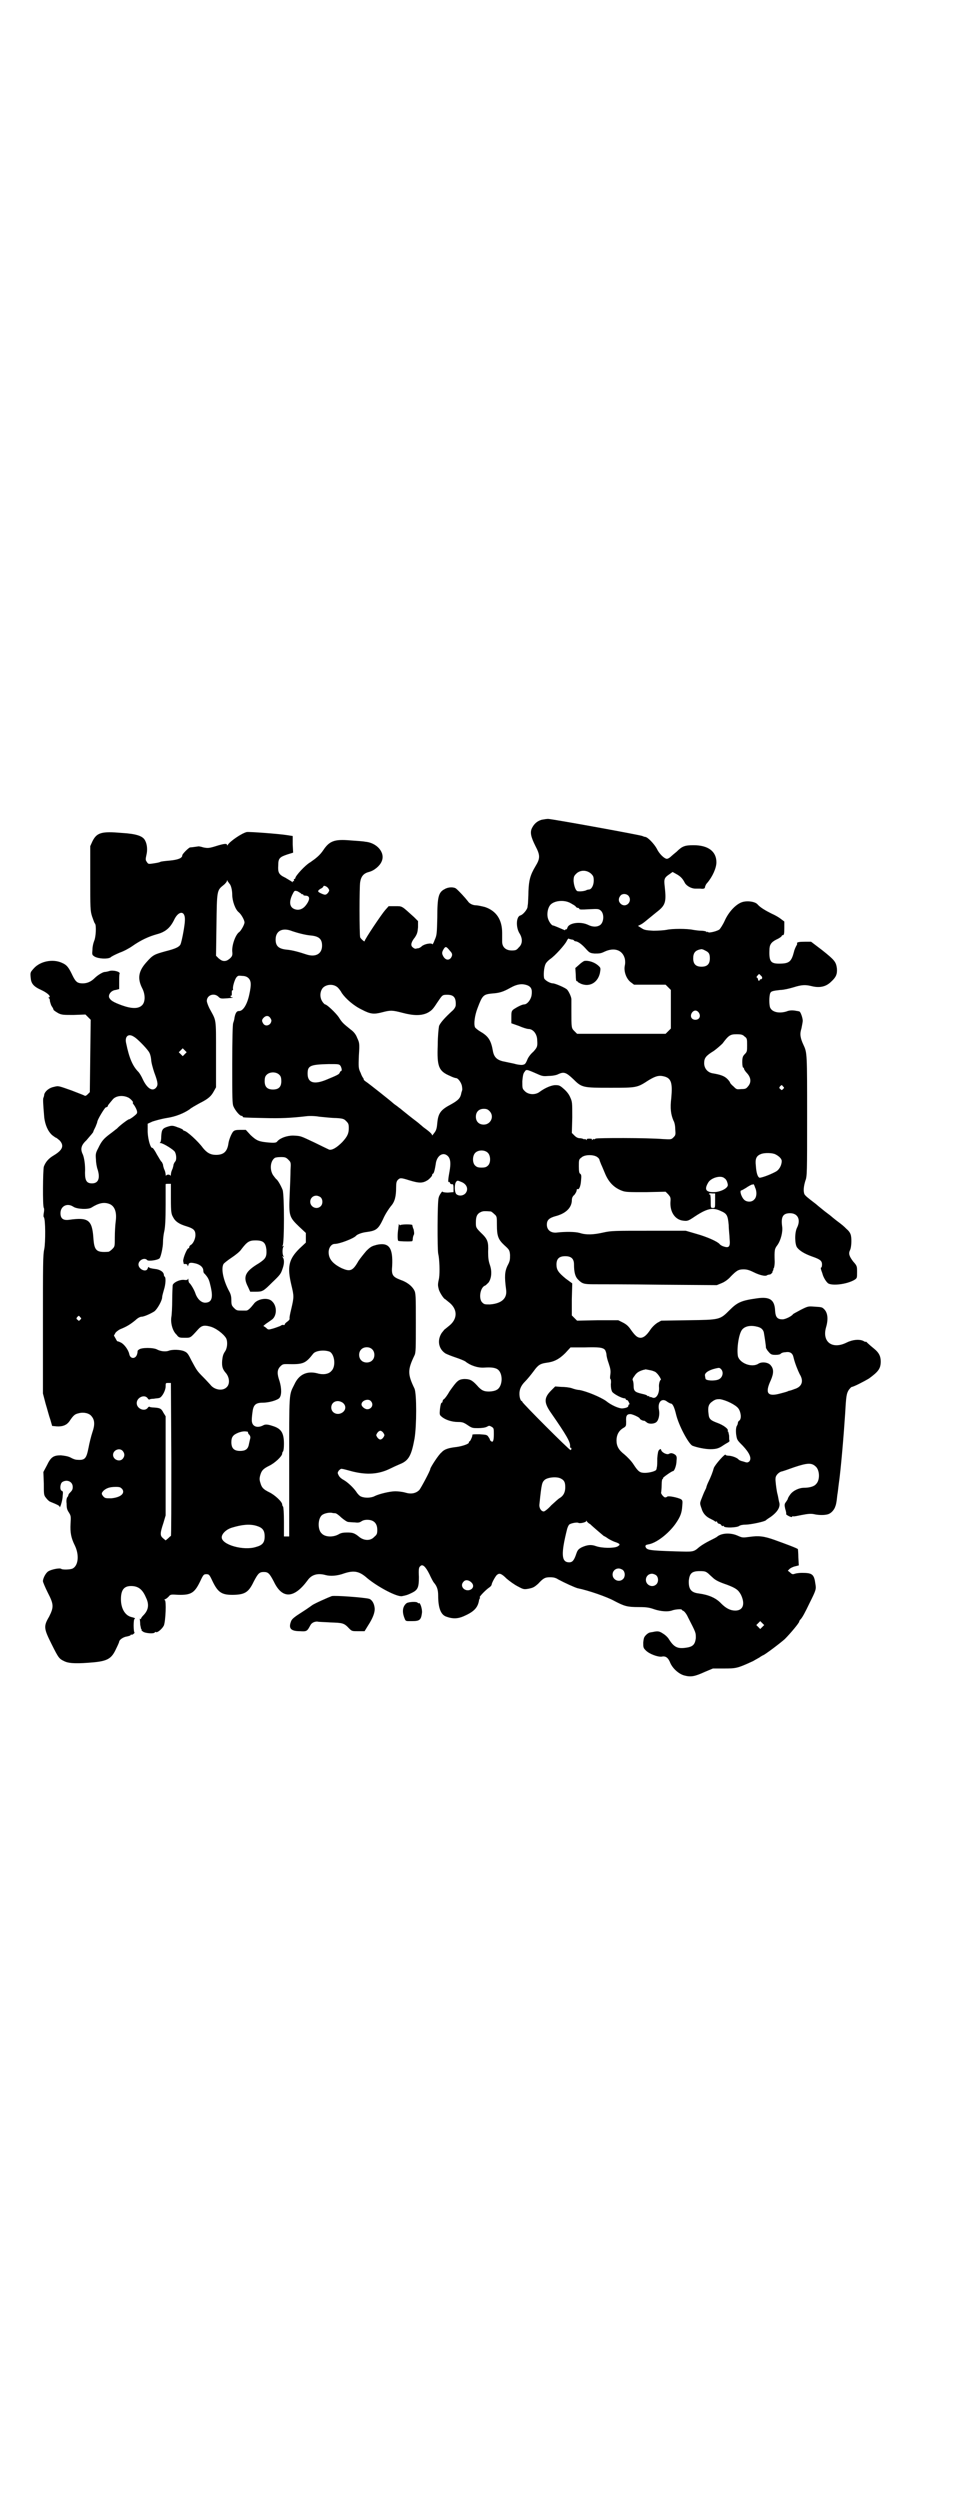 <?xml version="1.0" standalone="no"?>
<!DOCTYPE svg PUBLIC "-//W3C//DTD SVG 20010904//EN"
 "http://www.w3.org/TR/2001/REC-SVG-20010904/DTD/svg10.dtd">
<svg version="1.0" xmlns="http://www.w3.org/2000/svg"
 width="1100pt" height="2850pt" viewBox="0 0 1100 2850"
 preserveAspectRatio="xMidYMid meet">
<g transform="translate(0,2850) scale(0.5,-0.5)"
fill="#000000" stroke="none">
<path d="M1236 3831 c-10 -3 -17 -9 -22 -19 -5 -10 -2 -21 8 -41 11 -21 11
-28 0 -46 -12 -20 -15 -32 -16 -57 0 -12 -1 -23 -1 -26 0 -3 -1 -7 -1 -9 0 -6
-10 -18 -16 -20 -10 -2 -11 -26 -3 -40 8 -12 8 -25 -1 -33 -5 -6 -7 -7 -16 -7
-14 0 -22 8 -22 20 0 4 0 13 0 20 0 30 -13 50 -39 59 -8 2 -17 4 -21 4 -7 0
-15 4 -18 9 -7 9 -20 23 -27 29 -5 4 -18 4 -26 -1 -14 -7 -17 -17 -17 -65 -1
-37 -1 -40 -6 -51 -2 -6 -5 -11 -5 -10 -2 4 -18 1 -24 -4 -3 -3 -7 -5 -9 -5
-2 0 -4 -1 -6 -1 -2 0 -5 2 -7 4 -4 4 -3 11 6 22 5 8 6 11 7 23 l0 14 -9 9
c-29 26 -26 25 -43 25 l-15 0 -8 -9 c-8 -9 -47 -67 -47 -71 0 -2 -9 6 -10 9
-2 6 -2 117 0 126 2 13 8 20 20 23 12 3 25 14 29 24 9 20 -11 43 -38 45 -4 1
-20 2 -34 3 -35 3 -47 -1 -61 -22 -8 -12 -17 -19 -30 -28 -11 -6 -34 -31 -34
-36 0 -1 -1 -2 -2 -2 -1 0 -2 -1 -1 -3 0 -2 0 -3 -1 -2 -1 1 -2 0 -2 -1 0 -2
-1 -2 -2 0 -2 1 -8 5 -15 9 -15 7 -17 12 -16 28 0 16 3 19 21 25 l13 4 -1 19
0 19 -13 2 c-19 3 -86 8 -92 7 -12 -3 -38 -21 -43 -29 -1 -2 -2 -2 -2 0 0 3
-6 3 -25 -3 -16 -5 -19 -5 -29 -3 -6 2 -12 3 -13 2 -2 0 -13 -2 -17 -2 -3 0
-18 -15 -18 -18 0 -6 -8 -10 -28 -12 -11 -1 -21 -2 -22 -3 -2 -1 -5 -2 -19 -4
-8 -1 -9 -1 -12 4 -3 4 -3 6 -1 15 3 12 2 25 -3 34 -5 10 -20 15 -53 17 -46 4
-57 1 -67 -19 l-5 -11 0 -73 c0 -69 0 -74 4 -87 3 -8 5 -15 7 -17 3 -4 2 -30
-2 -39 -2 -5 -4 -13 -4 -20 -1 -12 -1 -12 5 -16 9 -5 29 -6 36 -2 3 3 12 7 21
11 9 3 22 10 29 15 20 14 38 22 56 27 19 5 30 14 39 32 10 22 26 23 25 0 0
-11 -7 -48 -10 -55 -3 -6 -11 -10 -35 -16 -25 -7 -28 -8 -43 -25 -18 -20 -21
-37 -9 -60 7 -14 7 -32 -2 -39 -8 -7 -23 -7 -45 1 -19 7 -26 11 -29 18 -2 7 5
16 15 17 l8 2 0 16 c0 9 0 18 1 19 2 5 -16 9 -24 6 -3 -1 -8 -2 -10 -2 -4 0
-16 -7 -23 -14 -8 -8 -17 -12 -27 -12 -12 0 -16 3 -23 17 -9 19 -13 25 -25 30
-20 9 -49 4 -64 -13 -8 -9 -8 -9 -7 -21 1 -13 6 -20 24 -28 15 -7 23 -15 18
-17 -2 0 -2 -1 0 -2 1 0 2 -4 2 -7 1 -3 2 -8 4 -11 2 -3 4 -6 4 -8 1 -2 6 -5
11 -8 8 -4 12 -4 35 -4 l27 1 6 -6 6 -6 -1 -82 -1 -83 -5 -5 c-3 -3 -5 -4 -7
-3 -1 1 -15 6 -30 12 -29 10 -29 11 -40 8 -11 -2 -20 -10 -22 -17 0 -2 -1 -6
-2 -8 -1 -3 -1 -10 2 -45 2 -16 8 -31 18 -40 4 -3 8 -6 9 -6 1 0 4 -3 8 -6 11
-12 7 -22 -13 -34 -12 -7 -19 -15 -23 -26 -2 -8 -3 -90 0 -94 1 -1 1 -6 0 -11
-1 -5 -1 -10 0 -10 4 -4 4 -58 1 -73 -3 -12 -3 -36 -3 -172 l0 -157 6 -23 c4
-13 8 -29 11 -37 l4 -14 10 -1 c14 -1 23 3 29 11 10 15 13 17 22 19 11 3 24 0
29 -7 7 -8 8 -19 2 -36 -3 -9 -7 -25 -9 -36 -5 -25 -8 -29 -28 -27 -2 0 -8 2
-13 5 -6 3 -13 4 -22 5 -17 0 -23 -4 -32 -23 l-8 -15 1 -26 c0 -25 0 -27 5
-33 3 -4 7 -8 10 -9 15 -6 21 -9 21 -11 0 -7 7 14 7 24 1 9 1 11 -2 12 -5 2
-4 16 1 20 11 7 24 1 24 -11 0 -6 -1 -8 -8 -15 -1 -1 -2 -3 -2 -4 0 -1 -1 -3
-2 -4 -2 -2 -3 -8 -2 -15 0 -10 1 -14 5 -20 5 -8 5 -9 4 -26 -1 -20 1 -32 10
-50 10 -21 8 -45 -5 -52 -6 -3 -24 -3 -26 -1 -3 3 -22 -1 -29 -5 -6 -3 -13
-16 -13 -23 0 -2 5 -14 11 -26 14 -27 14 -33 3 -55 -13 -22 -12 -27 6 -63 16
-32 17 -33 30 -39 11 -5 31 -5 65 -2 33 3 42 9 52 31 4 8 7 15 7 16 0 4 9 11
18 12 4 1 8 2 8 3 0 1 1 2 2 1 1 0 3 0 5 2 2 2 3 3 2 3 -1 0 -2 7 -2 16 0 9 1
15 2 15 0 -1 1 0 1 1 0 1 -3 2 -7 3 -15 3 -25 19 -25 41 0 21 7 30 23 30 16 0
26 -7 34 -26 8 -16 6 -29 -6 -41 -3 -3 -5 -6 -5 -7 0 -1 -1 -2 -2 -1 -2 1 -2
1 -1 0 0 -1 1 -7 1 -13 1 -5 2 -10 2 -10 1 0 2 -1 1 -2 -1 -1 2 -3 5 -5 7 -3
23 -4 25 -1 1 1 2 2 3 1 3 -2 14 7 18 15 4 10 6 58 2 58 -2 0 -1 1 1 2 3 1 6
4 8 6 4 5 5 5 21 4 30 -1 38 4 51 31 7 15 8 16 14 16 6 0 7 -1 14 -16 13 -27
22 -32 51 -31 24 1 32 7 43 30 10 19 13 22 23 22 10 0 13 -3 23 -22 19 -40 46
-39 77 3 9 13 23 17 41 12 11 -3 27 -2 43 4 22 7 34 5 52 -11 24 -20 69 -44
80 -41 10 2 13 3 21 7 15 7 17 13 17 37 -1 17 0 22 3 24 5 6 12 0 21 -18 4 -9
9 -18 10 -19 7 -8 10 -16 10 -30 0 -28 6 -44 19 -48 14 -5 25 -5 39 1 23 10
32 19 35 35 0 2 1 4 2 6 1 1 1 2 0 2 -3 0 13 17 22 23 3 2 5 5 5 6 0 4 10 22
13 23 5 4 10 2 21 -9 7 -6 18 -14 26 -18 13 -7 14 -7 25 -5 10 2 13 4 21 11
12 13 16 15 27 15 8 0 13 -1 19 -5 15 -8 37 -18 44 -20 25 -5 68 -20 84 -29
23 -12 29 -14 56 -14 17 0 24 -1 35 -5 15 -5 31 -6 40 -3 7 3 23 4 23 2 0 -1
2 -2 4 -3 2 -1 7 -7 10 -14 19 -37 18 -35 18 -48 -2 -15 -7 -20 -25 -22 -17
-2 -25 2 -36 19 -2 4 -8 10 -13 13 -9 6 -12 7 -25 4 -2 0 -5 -1 -6 -1 -1 0 -5
-2 -8 -5 -5 -5 -6 -7 -7 -18 0 -11 0 -12 6 -18 8 -8 27 -15 36 -14 9 2 15 -2
20 -15 6 -13 20 -25 32 -28 15 -4 24 -2 46 8 l19 8 24 0 c29 0 31 0 68 17 3 2
9 5 14 8 4 3 8 5 8 5 3 0 40 28 50 37 13 13 33 37 33 40 0 1 1 3 3 5 4 4 10
15 21 38 14 28 15 31 13 42 -3 23 -7 26 -31 26 -6 0 -13 -1 -16 -2 -5 -2 -7
-1 -11 3 l-5 4 4 4 c2 2 8 5 13 6 l8 2 -1 18 c0 10 -1 19 -1 19 -1 2 -28 12
-53 21 -25 9 -37 10 -58 7 -15 -2 -16 -2 -27 3 -16 7 -37 6 -47 -3 -1 -1 -9
-5 -17 -9 -8 -4 -18 -10 -23 -14 -14 -12 -13 -11 -54 -10 -63 2 -66 3 -69 11
0 3 1 4 7 5 18 3 45 24 61 46 12 17 15 26 16 41 1 12 1 13 -3 16 -8 4 -28 8
-31 6 -1 -1 -3 -2 -5 -2 -3 0 -11 9 -9 12 0 1 1 8 1 16 0 8 1 14 2 14 1 0 2 1
1 2 -1 1 20 16 23 16 3 0 8 13 8 24 1 9 0 11 -4 14 -5 3 -9 4 -14 1 -5 -2 -16
4 -17 9 -1 3 -2 3 -5 0 -2 -2 -3 -7 -4 -19 0 -9 0 -18 -1 -20 0 -2 -1 -5 -1
-5 0 -4 -16 -8 -26 -8 -11 0 -15 2 -26 19 -5 8 -15 18 -21 23 -13 10 -18 19
-18 32 0 12 5 22 15 28 7 4 7 5 7 15 -1 14 2 17 10 17 7 -1 21 -8 21 -10 0 -2
8 -6 10 -5 1 0 3 -2 5 -3 4 -5 16 -5 22 -1 6 4 9 17 7 28 -4 19 7 29 19 19 3
-2 7 -4 8 -4 4 0 8 -8 12 -25 6 -25 28 -66 37 -71 10 -4 29 -8 41 -8 14 0 20
2 30 9 3 2 8 5 10 6 2 1 4 3 4 4 -1 1 -1 7 -1 12 -1 5 -2 9 -2 9 -1 0 -2 1 -1
2 2 4 -10 13 -24 18 -16 6 -19 9 -20 21 -2 15 0 22 9 28 7 5 10 5 17 5 14 -2
36 -13 42 -21 6 -8 8 -24 2 -28 -2 -1 -3 -4 -3 -5 0 -2 -1 -5 -3 -8 -1 -3 -2
-8 -1 -18 2 -13 2 -13 15 -26 16 -17 21 -29 15 -36 -4 -3 -5 -3 -14 0 -5 1 -9
3 -10 4 -3 4 -13 8 -21 9 -5 0 -9 1 -9 2 0 5 -24 -22 -27 -30 -2 -8 -7 -21
-12 -31 -3 -6 -5 -12 -5 -13 0 -1 -2 -5 -4 -9 -2 -4 -5 -12 -7 -17 -4 -10 -4
-11 0 -22 3 -11 10 -19 21 -24 4 -2 8 -4 9 -5 1 -1 2 -2 3 -1 1 1 3 0 3 -2 1
-2 3 -3 4 -3 1 0 4 -1 5 -3 1 -2 3 -3 4 -2 1 1 2 0 2 -1 2 -4 30 -3 35 1 3 2
9 3 15 3 11 0 44 7 46 10 1 1 5 4 10 7 17 12 24 24 20 35 -1 4 -2 11 -3 15 -1
4 -2 8 -2 9 -1 5 -4 26 -3 30 0 6 7 13 13 15 2 0 16 5 30 10 30 10 39 10 48 2
10 -8 11 -32 1 -41 -4 -5 -15 -8 -27 -8 -12 0 -26 -7 -32 -16 -3 -4 -5 -8 -5
-9 0 -1 -2 -4 -4 -7 -4 -5 -4 -7 -2 -16 2 -6 3 -12 2 -12 0 -1 3 -3 7 -5 4 -2
7 -2 7 -1 0 1 1 2 2 1 1 -1 10 1 20 3 15 3 21 3 27 2 8 -2 21 -3 30 -1 7 1 14
7 18 15 3 7 4 11 6 30 1 5 2 15 3 23 5 33 12 118 15 165 2 37 3 43 8 51 3 4 6
7 7 7 4 0 29 13 39 19 22 16 27 23 27 39 0 12 -4 20 -15 29 -5 4 -12 10 -14
12 -3 3 -5 5 -5 4 0 -1 -3 0 -6 2 -9 4 -24 3 -38 -4 -32 -16 -56 1 -47 34 6
20 4 35 -5 43 -4 4 -6 4 -22 5 -13 1 -14 1 -30 -7 -9 -5 -17 -9 -18 -10 -3 -5
-18 -12 -24 -12 -12 0 -16 5 -17 19 -1 26 -12 33 -41 29 -36 -5 -45 -9 -63
-27 -22 -22 -22 -22 -94 -23 l-62 -1 -9 -5 c-6 -4 -12 -10 -16 -16 -8 -12 -15
-18 -22 -18 -7 0 -12 4 -22 18 -6 9 -11 13 -19 17 l-10 5 -47 0 -47 -1 -6 6
-6 6 0 37 1 36 -15 11 c-17 14 -21 20 -21 32 0 13 6 19 20 19 14 0 20 -6 20
-19 0 -18 3 -28 9 -34 10 -10 13 -11 38 -11 12 0 80 0 150 -1 l129 -1 12 5 c7
3 15 9 20 15 13 13 17 16 29 16 8 0 14 -2 24 -7 12 -6 27 -10 30 -6 1 0 3 1 4
1 2 0 5 1 6 3 2 2 3 3 2 3 -1 0 0 1 1 3 1 2 2 3 1 3 -1 0 0 1 1 3 1 1 2 8 2
14 -1 28 0 30 6 38 8 11 13 31 11 43 -3 22 2 30 18 30 18 0 25 -15 16 -33 -6
-12 -5 -38 0 -45 6 -8 18 -15 35 -21 17 -6 22 -9 22 -18 0 -4 -1 -7 -2 -7 -1
0 -1 -2 0 -5 1 -4 3 -8 3 -9 2 -8 8 -18 13 -22 10 -6 43 -2 60 8 6 4 6 4 6 18
0 13 0 14 -9 24 -9 12 -11 18 -7 26 3 6 4 24 2 33 -1 5 -4 10 -10 15 -7 7 -8
8 -24 20 -5 4 -10 8 -11 9 -1 1 -5 4 -9 7 -4 3 -8 6 -9 7 -1 1 -9 7 -17 14
-21 16 -23 18 -26 22 -3 7 -2 18 2 31 4 10 4 18 4 148 0 141 0 144 -8 161 -8
17 -9 26 -5 38 1 6 3 14 3 18 0 6 -5 21 -8 21 0 0 -3 1 -5 1 -9 2 -17 2 -24
-1 -16 -5 -32 -2 -37 8 -3 5 -3 28 0 34 2 4 5 5 23 7 7 0 20 3 30 6 19 6 27 6
40 3 19 -5 34 -2 46 10 11 10 14 17 13 30 -2 15 -5 19 -34 42 l-25 19 -12 0
c-15 0 -21 -1 -20 -4 1 0 0 -3 -2 -6 -1 -2 -4 -8 -5 -13 -6 -23 -11 -27 -34
-27 -19 0 -23 5 -22 31 0 12 4 18 16 24 7 3 12 7 12 8 0 1 1 2 3 2 2 0 3 3 3
16 l0 15 -8 6 c-5 4 -14 9 -21 12 -14 7 -26 14 -32 21 -6 7 -25 9 -36 5 -14
-5 -30 -22 -39 -42 -4 -9 -10 -18 -12 -20 -5 -4 -25 -9 -26 -6 -1 1 -2 1 -2 0
0 -1 -1 -1 -2 1 -2 1 -7 2 -11 2 -5 0 -13 1 -19 2 -14 3 -48 3 -61 0 -5 -1
-19 -2 -30 -2 -18 1 -21 2 -27 6 l-8 5 6 3 c6 3 9 6 36 28 21 16 23 23 19 59
-2 17 -1 20 11 28 l7 5 9 -5 c9 -5 14 -10 19 -20 4 -7 15 -13 24 -13 4 0 9 0
11 0 8 -1 11 0 11 4 1 3 2 6 5 9 12 14 21 34 21 47 0 25 -19 39 -52 39 -20 0
-26 -2 -39 -15 -5 -4 -11 -9 -13 -11 -3 -3 -7 -5 -9 -5 -6 0 -18 12 -23 23 -6
11 -21 27 -27 27 -1 0 -4 1 -6 2 -3 2 -201 38 -215 39 -3 0 -10 -1 -15 -2z
m113 -123 c5 -5 6 -7 6 -16 0 -10 -5 -20 -11 -20 -2 0 -4 -1 -5 -1 -2 -2 -13
-4 -20 -3 -5 0 -9 12 -10 23 0 10 1 12 6 17 9 9 24 9 34 0z m-826 -22 c4 -3 7
-15 7 -26 0 -14 7 -34 15 -40 6 -5 13 -18 13 -23 0 -5 -8 -19 -12 -22 -8 -5
-17 -29 -16 -44 1 -9 0 -11 -5 -16 -5 -4 -8 -6 -13 -6 -5 0 -8 2 -13 6 l-6 6
1 70 c1 79 1 79 16 91 4 3 8 8 8 10 0 2 1 2 1 0 1 -2 3 -4 4 -6z m226 -11 c3
-5 3 -5 0 -10 -5 -6 -7 -6 -16 -2 -9 4 -9 6 -1 11 3 1 6 4 6 5 0 3 7 1 11 -4z
m-62 -12 c1 -2 3 -2 4 -2 0 1 1 1 1 -1 0 -1 2 -2 5 -2 11 0 11 -9 1 -22 -7 -9
-16 -12 -25 -9 -12 4 -14 16 -6 33 5 10 5 10 12 8 3 -2 7 -4 8 -5z m747 -5
c11 -13 -6 -30 -18 -18 -5 5 -5 12 0 18 4 5 13 5 18 0z m-132 -17 c5 -3 11 -6
12 -8 1 -2 4 -3 5 -3 2 0 3 -1 3 -2 0 -2 6 -2 22 -1 21 1 22 1 27 -3 9 -8 7
-29 -3 -34 -7 -4 -17 -3 -25 1 -18 9 -45 5 -48 -6 -1 -3 -2 -4 -3 -4 -1 1 -2
0 -2 -1 0 -1 -1 -1 -3 0 -7 3 -23 10 -25 10 -3 0 -10 9 -12 18 -2 9 0 22 6 29
9 10 32 12 46 4z m-635 -64 c12 -4 30 -9 44 -10 17 -2 24 -8 24 -23 0 -19 -15
-27 -36 -20 -15 5 -32 10 -46 11 -17 2 -24 8 -24 23 0 20 16 28 38 19z m637
-19 c3 0 5 -1 6 -2 0 -1 2 -2 3 -2 5 0 14 -6 23 -16 9 -10 10 -11 21 -12 10 0
14 0 22 4 23 11 42 4 47 -16 1 -5 1 -11 0 -15 -3 -13 3 -30 13 -38 l8 -6 36 0
36 0 6 -6 6 -6 0 -44 0 -44 -6 -6 -6 -6 -101 0 -101 0 -6 6 c-7 7 -7 7 -7 46
0 12 0 24 0 27 0 5 -6 18 -10 22 -4 4 -27 14 -32 14 -6 0 -17 6 -20 11 -2 6
-1 25 3 33 1 3 6 8 10 11 12 8 34 33 38 41 2 4 4 7 5 6 1 -1 3 -1 6 -2z m-277
-26 c6 -6 6 -10 2 -16 -5 -6 -12 -5 -17 3 -4 7 -4 10 1 18 4 6 6 5 14 -5z
m582 1 c9 -4 11 -8 11 -18 0 -13 -6 -19 -19 -19 -13 0 -19 6 -19 19 0 13 5 19
19 21 1 0 5 -1 8 -3z m130 -64 c-1 -1 -2 -2 -3 -2 -1 1 -2 0 -2 -1 0 -1 -1 -2
-2 -2 -1 0 -2 1 -2 3 0 1 -1 3 -2 4 -2 0 -2 2 1 5 3 4 4 4 7 0 3 -2 4 -5 3 -7z
m-1172 1 c6 -6 7 -14 2 -37 -5 -24 -15 -39 -24 -38 -5 0 -8 -5 -10 -16 0 -3
-2 -9 -3 -12 -1 -3 -2 -35 -2 -94 0 -76 0 -90 3 -96 4 -9 14 -21 18 -21 2 0 3
-1 3 -2 0 -2 2 -2 48 -3 38 -1 61 0 96 4 6 1 20 1 31 -1 11 -1 28 -3 38 -3 16
-1 18 -2 23 -7 5 -5 6 -7 6 -16 0 -12 -3 -19 -15 -32 -12 -12 -23 -19 -30 -17
-2 1 -17 8 -33 16 -34 16 -31 15 -49 16 -15 0 -30 -6 -36 -13 -2 -3 -5 -4 -18
-3 -24 2 -29 4 -43 17 l-11 12 -13 0 c-10 0 -13 -1 -16 -4 -4 -5 -10 -19 -11
-29 -3 -17 -11 -24 -28 -24 -13 0 -21 5 -30 16 -10 14 -37 39 -43 39 -1 0 -2
1 -2 2 -1 1 -6 4 -13 6 -10 4 -13 4 -20 2 -14 -4 -16 -7 -17 -22 0 -8 -1 -13
-2 -14 -2 -2 -2 -2 0 -2 6 0 30 -15 33 -20 4 -7 4 -19 1 -22 -2 -2 -3 -5 -4
-7 0 -2 -1 -6 -2 -9 -3 -7 -3 -7 -4 -13 0 -4 -1 -5 -1 -3 -1 1 -3 2 -5 2 -2 0
-4 -1 -5 -2 0 -2 -1 -1 -1 3 -1 6 -1 6 -4 13 -1 3 -2 7 -2 9 -1 2 -2 5 -3 6
-2 1 -6 9 -11 17 -4 8 -9 15 -10 15 -4 -2 -10 17 -11 36 l0 19 11 5 c6 2 20 6
32 8 21 3 40 11 53 20 3 3 14 9 23 14 20 10 26 16 32 27 l5 9 0 76 c0 85 1 74
-15 104 -3 6 -6 14 -6 17 0 13 16 19 26 10 5 -5 6 -5 21 -4 9 1 14 1 12 2 -5
0 -7 4 -3 4 1 0 1 3 1 6 0 3 0 6 1 6 1 0 2 1 2 2 -2 4 3 21 7 27 4 5 5 5 14 4
6 0 11 -2 14 -5z m202 -20 c2 -1 8 -8 11 -14 9 -13 27 -29 46 -38 19 -10 27
-11 46 -6 19 5 23 5 46 -1 26 -7 44 -7 58 0 9 5 12 8 21 22 13 19 12 19 24 19
15 0 20 -7 19 -24 0 -3 -3 -8 -6 -11 -20 -18 -29 -29 -32 -36 -1 -5 -3 -23 -3
-43 -2 -50 2 -60 28 -71 6 -3 12 -5 14 -5 4 0 11 -9 13 -17 1 -5 1 -9 1 -9 0
-1 -1 -4 -2 -7 -2 -12 -6 -17 -24 -27 -23 -12 -29 -20 -31 -42 -1 -11 -2 -17
-7 -23 -3 -4 -5 -7 -5 -5 0 2 -4 6 -9 10 -5 4 -11 8 -13 10 -2 2 -5 4 -7 6 -2
2 -13 10 -23 18 -10 8 -20 16 -21 17 -2 1 -5 4 -8 6 -3 2 -7 5 -8 6 -4 4 -57
46 -62 49 -3 2 -5 4 -5 5 0 2 -1 3 -1 3 -1 1 -4 6 -6 12 -5 10 -5 13 -4 40 2
28 1 29 -4 40 -3 8 -8 14 -15 19 -16 13 -19 15 -27 28 -7 10 -27 29 -31 29 -1
0 -4 3 -6 6 -7 10 -6 24 1 32 8 8 23 9 32 2z m436 3 c8 -4 10 -10 8 -23 -2
-10 -10 -20 -17 -20 -5 0 -18 -7 -25 -12 -4 -4 -4 -6 -4 -18 l0 -13 17 -6 c9
-4 19 -7 22 -7 11 0 20 -12 20 -26 1 -14 0 -16 -9 -26 -6 -5 -12 -13 -14 -19
-4 -9 -5 -10 -12 -11 -4 0 -12 1 -18 3 -5 1 -14 3 -19 4 -18 3 -26 9 -29 24
-4 24 -10 34 -27 44 -7 4 -13 9 -14 11 -3 7 -1 26 6 44 11 29 13 31 34 33 16
1 25 4 41 13 16 9 28 10 40 5z m390 -62 c5 -8 1 -16 -8 -16 -9 0 -13 8 -8 16
2 3 5 5 8 5 3 0 6 -2 8 -5z m-978 -12 c3 -5 3 -6 1 -11 -4 -7 -13 -8 -17 -2
-4 6 -4 9 1 14 5 5 11 5 15 -1z m1082 -42 c6 -4 6 -6 6 -20 0 -13 0 -15 -5
-20 -5 -5 -6 -8 -6 -19 0 -7 1 -12 2 -12 1 0 2 -1 2 -3 0 -1 3 -6 7 -10 9 -10
10 -21 2 -30 -4 -5 -6 -6 -15 -6 -11 -1 -11 -1 -18 6 -5 4 -8 8 -8 9 0 1 -3 5
-6 8 -7 7 -16 10 -34 13 -11 2 -19 11 -19 23 0 12 4 17 22 28 7 5 16 13 20 17
14 19 18 21 32 21 11 0 14 -1 18 -5z m-1393 -1 c6 -3 26 -23 33 -33 3 -4 5
-10 6 -19 0 -6 4 -20 7 -29 9 -24 9 -29 4 -35 -8 -9 -20 -2 -30 19 -3 7 -8 15
-10 17 -13 13 -21 31 -28 65 -4 16 5 24 18 15z m116 -39 l-5 -5 -4 4 -5 5 4 4
5 5 4 -4 5 -5 -4 -4z m355 -27 c3 -5 4 -12 1 -12 -1 0 -2 -2 -3 -4 -1 -3 -4
-5 -31 -16 -27 -11 -42 -7 -42 14 0 18 5 21 48 22 23 0 24 0 27 -4z m448 -18
c13 -6 15 -6 28 -5 8 0 18 2 21 4 13 6 18 4 34 -11 20 -20 22 -20 86 -20 59 0
60 0 86 17 15 9 23 12 35 9 17 -4 20 -15 17 -49 -3 -24 -1 -38 5 -52 2 -3 4
-11 4 -19 1 -13 1 -14 -4 -19 -5 -5 -5 -5 -24 -4 -34 3 -152 3 -154 1 -2 -2
-3 -2 -3 -1 0 1 -2 0 -3 -1 -3 -2 -3 -2 -2 0 1 1 -1 2 -6 2 -5 0 -7 -1 -6 -2
1 -2 1 -2 -2 0 -1 1 -3 2 -3 1 0 -1 -1 -1 -2 0 -2 1 -6 2 -9 2 -4 0 -8 2 -12
6 l-6 6 1 35 c0 35 0 36 -5 47 -3 7 -9 14 -15 19 -9 8 -11 8 -20 8 -10 -1 -23
-7 -34 -15 -10 -8 -26 -7 -34 1 -6 6 -6 6 -6 23 1 11 2 18 5 21 4 6 3 7 28 -4z
m-587 -3 c3 -3 4 -7 4 -14 0 -13 -6 -19 -19 -19 -13 0 -19 6 -19 19 0 7 1 11
4 14 7 8 23 8 30 0z m1149 -26 c3 -3 3 -3 0 -6 -3 -3 -3 -3 -6 0 -3 2 -3 3 -1
6 4 4 4 4 7 0z m-1493 -26 c5 -3 12 -11 9 -11 -1 0 1 -3 4 -7 6 -10 7 -15 5
-18 -2 -3 -15 -13 -18 -13 -2 0 -22 -15 -27 -21 -3 -2 -10 -8 -17 -13 -13 -10
-18 -15 -26 -32 -6 -11 -6 -14 -5 -26 0 -7 2 -18 4 -23 6 -20 1 -31 -13 -31
-12 0 -16 6 -16 24 1 18 -2 35 -5 42 -6 12 -4 21 8 32 10 12 16 18 16 20 0 1
2 5 5 11 2 5 4 10 4 11 0 5 16 31 19 33 3 1 5 2 5 3 0 2 1 3 11 15 7 9 24 11
37 4z m823 -30 c12 -12 3 -31 -13 -31 -11 0 -18 7 -18 18 0 11 7 18 18 18 6 0
9 -1 13 -5z m-3 -96 c6 -7 6 -22 0 -28 -4 -4 -7 -5 -15 -5 -8 0 -11 1 -15 5
-6 6 -6 21 0 28 7 8 23 8 30 0z m656 -3 c8 -4 14 -10 14 -15 0 -10 -6 -21 -15
-25 -13 -7 -33 -14 -36 -13 -4 2 -7 11 -8 27 -2 16 1 23 12 27 7 3 26 3 33 -1z
m-746 -6 c4 -6 5 -15 2 -32 -3 -16 -4 -26 -2 -25 1 1 2 0 3 -2 0 -2 3 -3 4 -3
3 1 4 -1 4 -9 l0 -9 -13 -1 c-6 0 -12 1 -12 2 0 3 -8 -8 -9 -14 -3 -10 -3
-117 -1 -127 3 -12 4 -43 2 -56 -3 -14 -3 -16 -1 -24 1 -7 12 -24 15 -24 0 0
5 -4 11 -9 17 -15 17 -35 0 -50 -6 -5 -11 -9 -11 -9 -1 0 -4 -4 -8 -9 -11 -17
-7 -37 9 -47 4 -2 14 -6 23 -9 9 -3 19 -7 22 -9 11 -9 28 -15 43 -14 15 1 23
0 29 -3 15 -8 14 -41 -1 -48 -7 -4 -24 -5 -31 -1 -3 1 -9 6 -13 11 -12 13 -17
15 -30 15 -13 -1 -16 -4 -33 -28 -5 -9 -11 -17 -13 -18 -2 -1 -3 -4 -3 -5 0
-2 -1 -3 -2 -3 -2 -1 -3 -7 -4 -15 -1 -12 -1 -13 4 -17 8 -7 23 -12 37 -12 10
0 13 -1 22 -7 10 -7 12 -7 24 -7 8 0 16 1 20 3 5 3 6 3 11 0 5 -3 5 -4 5 -17
0 -15 -2 -19 -6 -16 -2 1 -3 3 -3 4 0 1 -2 4 -4 7 -3 4 -5 4 -20 5 -9 0 -16 0
-16 -1 1 -3 -5 -15 -6 -15 -1 0 -2 -1 -2 -3 0 -3 -14 -8 -28 -10 -18 -2 -28
-5 -34 -12 -7 -5 -26 -35 -26 -38 0 -4 -21 -43 -25 -48 -8 -8 -19 -10 -32 -6
-7 2 -17 3 -23 3 -12 0 -37 -6 -47 -11 -7 -4 -22 -5 -31 -1 -3 1 -8 6 -11 11
-7 10 -20 22 -29 27 -4 2 -9 6 -11 10 -3 6 -3 6 0 11 3 3 5 5 8 4 2 0 13 -3
24 -6 33 -8 59 -6 84 6 8 4 19 9 24 11 20 8 26 20 33 58 5 30 5 102 0 114 -16
33 -16 43 0 76 3 6 3 16 3 74 0 62 0 68 -4 75 -5 9 -16 18 -31 23 -18 7 -21
11 -19 32 2 41 -7 54 -35 48 -11 -3 -14 -4 -24 -14 -6 -7 -14 -17 -18 -23 -13
-23 -19 -25 -39 -16 -20 10 -29 21 -29 36 0 10 6 19 14 19 11 0 42 12 48 18 3
4 15 8 24 9 22 3 27 6 38 29 5 12 14 25 18 30 9 10 12 22 12 43 0 10 1 14 4
17 5 5 7 5 26 -1 23 -7 31 -7 43 1 5 4 9 9 9 10 0 2 1 4 2 4 2 1 4 6 7 26 4
18 19 25 29 12z m339 0 c3 -2 5 -5 5 -6 0 -1 2 -6 4 -11 2 -4 6 -14 9 -21 8
-19 20 -32 39 -39 8 -3 15 -3 54 -3 l45 1 6 -6 c5 -6 6 -7 5 -18 -1 -23 11
-40 29 -42 9 -1 11 -1 23 7 31 21 44 24 63 15 14 -6 16 -10 18 -32 0 -10 2
-24 2 -31 2 -18 -1 -22 -13 -18 -4 1 -9 4 -10 6 -6 6 -28 16 -53 23 l-24 7
-84 0 c-79 0 -86 0 -104 -4 -22 -5 -39 -6 -54 -1 -11 3 -33 3 -51 1 -14 -2
-24 5 -24 18 0 10 5 15 19 19 24 6 37 19 38 35 0 6 1 10 6 14 3 4 5 8 5 10 0
2 1 4 2 3 3 -2 7 5 8 19 1 11 1 14 -2 16 -2 1 -3 5 -3 17 0 14 0 16 6 20 7 7
28 7 36 1z m-705 -6 c6 -6 6 -6 5 -24 0 -11 -1 -36 -2 -57 -2 -47 -1 -50 22
-72 l15 -14 0 -11 0 -11 -15 -14 c-24 -24 -28 -41 -18 -83 6 -25 6 -27 0 -53
-3 -12 -5 -22 -4 -24 0 -1 -2 -4 -5 -6 -3 -2 -6 -5 -6 -6 0 -2 -1 -2 -3 -2 -1
1 -5 0 -7 -2 -3 -1 -10 -4 -17 -6 -11 -3 -11 -3 -16 2 l-6 4 6 5 c3 2 9 6 13
9 12 8 13 31 1 42 -9 10 -34 6 -42 -6 -7 -9 -13 -15 -17 -15 -2 0 -7 0 -10 0
-11 0 -12 0 -18 6 -5 5 -6 7 -6 17 0 8 -1 14 -5 21 -13 24 -19 51 -13 62 1 2
10 9 19 15 9 6 19 14 22 19 13 17 18 20 32 20 18 0 23 -5 25 -21 1 -17 -2 -21
-17 -31 -32 -19 -37 -31 -25 -54 l5 -11 13 0 c15 0 17 1 37 21 19 18 20 20 24
32 4 11 4 21 0 26 -2 2 -1 2 1 1 2 -1 3 -1 1 1 -3 4 -3 18 0 22 1 2 1 2 -1 1
-2 -1 -3 -1 -1 1 4 5 4 115 0 127 -3 8 -11 23 -15 25 -1 1 -4 5 -7 9 -8 13 -6
32 4 39 1 1 7 2 14 2 10 0 12 -1 17 -6z m995 -42 c5 -3 7 -9 8 -15 1 -8 -17
-17 -33 -17 -18 0 -21 7 -11 23 7 10 28 16 36 9z m-602 -8 c15 -5 19 -18 11
-27 -6 -6 -15 -6 -20 -2 -5 4 -5 21 -2 27 3 5 4 5 11 2z m-661 -39 c0 -31 1
-35 5 -42 5 -10 14 -16 31 -21 16 -5 20 -9 20 -20 0 -8 -5 -19 -10 -22 -2 -1
-4 -3 -4 -5 0 -2 -1 -3 -2 -3 -3 0 -12 -21 -12 -29 1 -4 1 -7 2 -7 5 1 8 -1 8
-3 0 -3 1 -2 2 1 1 6 6 6 18 3 10 -3 16 -9 16 -16 0 -3 1 -6 3 -7 8 -9 10 -13
13 -26 7 -28 4 -40 -12 -40 -9 0 -18 9 -22 21 -3 9 -11 22 -14 24 -1 1 -2 4
-2 7 0 3 -1 4 -1 2 -1 -2 -3 -3 -9 -2 -11 1 -26 -7 -26 -13 0 -2 -1 -17 -1
-33 0 -16 -1 -34 -2 -39 -2 -14 3 -32 12 -40 5 -7 7 -7 19 -7 13 0 12 -1 30
19 8 9 14 10 26 7 14 -3 32 -17 38 -27 4 -8 3 -23 -3 -31 -4 -6 -5 -11 -6 -20
-1 -14 1 -20 9 -29 8 -10 9 -25 1 -32 -9 -9 -28 -6 -37 6 -2 2 -9 10 -16 17
-15 15 -15 16 -27 38 -7 14 -9 18 -16 21 -8 4 -28 5 -37 1 -7 -2 -17 -1 -25 3
-8 5 -37 5 -42 0 -2 -1 -3 -3 -3 -3 0 -1 0 -4 -1 -7 -3 -12 -16 -12 -18 0 -2
9 -11 22 -19 26 -4 2 -7 3 -8 3 0 -1 -2 2 -4 6 l-4 7 4 7 c3 3 8 7 14 9 12 5
20 10 31 19 5 5 11 8 14 8 6 0 21 7 29 12 7 5 18 25 18 32 0 3 2 10 4 17 4 12
5 28 2 30 -1 1 -2 3 -2 4 0 7 -9 13 -21 14 -7 1 -13 2 -13 4 -1 1 -2 0 -3 -3
-3 -10 -21 -2 -21 9 0 10 14 17 20 10 3 -3 24 0 28 4 3 3 8 25 8 37 0 6 1 17
3 25 2 10 3 26 3 60 0 25 0 46 0 47 0 1 3 1 6 1 l6 0 0 -34z m1333 26 c5 -10
4 -23 -2 -28 -5 -6 -16 -6 -22 -1 -7 6 -12 22 -7 22 1 0 6 3 11 6 4 3 10 6 12
7 2 0 4 1 5 1 0 0 2 -3 3 -7z m-91 -30 c0 -17 0 -17 -5 -17 -5 0 -5 0 -5 16 0
10 -1 16 -2 15 -1 -1 -2 0 -2 1 0 1 3 2 7 1 l7 0 0 -16z m-900 7 c5 -5 5 -15
0 -20 -9 -9 -24 -2 -24 10 0 8 6 14 14 14 3 0 8 -2 10 -4z m-482 -15 c12 -5
17 -19 14 -40 -1 -8 -2 -24 -2 -36 0 -21 0 -21 -6 -27 -3 -3 -7 -6 -9 -6 -28
-2 -32 3 -34 33 -3 40 -12 46 -55 40 -14 -2 -20 3 -20 15 0 16 15 24 29 15 8
-6 35 -7 42 -2 16 10 28 13 41 8z m870 -17 c1 0 5 -3 8 -6 6 -5 6 -6 6 -25 0
-25 3 -33 17 -46 11 -10 12 -11 13 -22 0 -11 0 -14 -6 -25 -6 -13 -7 -24 -3
-54 3 -20 -10 -32 -37 -34 -12 0 -13 0 -18 5 -8 9 -4 34 7 38 1 0 5 4 8 7 7
10 8 26 3 40 -3 9 -4 15 -4 30 1 23 -1 29 -17 44 -11 11 -11 12 -11 23 0 14 3
20 12 24 5 2 8 2 22 1z m-937 -241 c3 -3 3 -3 0 -6 -3 -3 -3 -3 -6 0 -3 2 -3
3 -1 6 4 4 4 4 7 0z m1546 -22 c8 -2 12 -6 14 -12 1 -5 5 -30 5 -36 1 -2 3 -6
6 -9 5 -6 7 -7 16 -7 6 0 11 1 12 3 1 1 5 3 10 3 11 2 17 -2 19 -12 3 -13 10
-30 14 -38 10 -16 5 -29 -12 -34 -5 -2 -11 -4 -13 -4 -4 -2 -4 -2 -19 -6 -29
-8 -36 0 -22 30 7 16 7 26 0 34 -5 7 -20 9 -28 4 -15 -10 -43 1 -47 17 -3 17
2 52 10 61 7 8 20 10 35 6z m-348 -53 c1 -2 3 -7 3 -10 0 -3 2 -12 5 -20 4
-12 5 -17 4 -25 -1 -6 -1 -11 0 -11 1 0 2 -5 1 -12 0 -8 1 -13 3 -17 3 -5 22
-15 28 -15 2 0 3 -1 3 -2 0 -1 1 -2 3 -2 1 0 3 -2 4 -5 2 -3 2 -5 1 -5 -1 0
-2 -1 -2 -3 0 -3 -4 -5 -13 -6 -7 -1 -26 7 -38 17 -13 9 -44 22 -61 25 -4 0
-12 2 -17 4 -6 2 -17 3 -24 3 l-14 1 -9 -9 c-17 -17 -17 -28 0 -52 34 -49 44
-66 43 -75 0 -3 0 -4 1 -4 1 1 2 0 2 -2 0 -2 -1 -3 -2 -3 -3 0 -110 107 -110
110 0 1 -1 2 -2 2 -1 0 -3 4 -4 9 -2 13 1 24 12 35 6 6 14 16 20 24 10 14 15
17 29 19 17 2 29 8 43 22 l12 13 31 0 c34 1 43 0 48 -6z m-532 2 c7 -6 7 -19
1 -25 -6 -7 -19 -7 -25 -1 -7 6 -7 19 -1 25 6 7 19 7 25 1z m-96 -6 c11 -7 14
-34 3 -44 -6 -7 -19 -9 -32 -5 -24 6 -42 -3 -52 -25 -13 -26 -12 -14 -12 -188
l0 -159 -6 0 -6 0 0 33 c0 20 -1 34 -2 35 -1 1 -2 3 -2 5 0 6 -17 22 -30 28
-14 7 -17 11 -20 22 -2 6 -2 10 0 17 3 10 6 14 20 21 13 6 30 22 30 28 0 2 1
4 2 5 1 1 2 8 2 17 0 25 -6 35 -26 41 -12 4 -17 4 -22 1 -12 -6 -23 -3 -25 8
-1 4 0 13 1 21 2 18 7 23 24 23 13 0 31 5 37 10 6 6 6 22 1 39 -6 17 -6 26 2
34 5 5 7 5 15 5 37 -1 42 1 60 24 6 7 26 9 38 4z m893 -40 c6 -7 3 -19 -6 -23
-9 -4 -30 -3 -30 2 0 1 -1 4 -1 6 -2 6 7 13 24 17 9 2 9 2 13 -2z m-162 -2 c6
-1 13 -4 14 -6 5 -4 12 -16 10 -16 -2 0 -5 -10 -4 -17 1 -15 -7 -28 -16 -23
-2 1 -4 1 -5 1 0 -1 -1 -1 -1 1 0 1 -1 2 -2 1 -1 -1 -2 0 -3 1 0 1 -6 3 -11 4
-17 4 -20 6 -20 19 0 5 -1 11 -2 12 -1 2 0 5 4 10 5 8 11 11 21 14 2 0 4 1 4
1 1 0 6 -1 11 -2z m-1093 -204 c0 -96 0 -174 -1 -174 -1 0 -3 -2 -6 -5 l-6 -5
-6 5 c-7 6 -7 11 1 35 l5 17 0 113 0 113 -5 8 c-5 10 -8 11 -22 12 -5 0 -10 1
-10 2 -1 0 -3 -1 -4 -3 -7 -9 -25 -2 -25 11 0 13 18 21 25 11 1 -2 3 -3 4 -3
0 1 5 2 10 2 5 1 11 1 13 2 6 2 14 17 14 26 0 8 0 8 6 8 l6 0 1 -175z m455
134 c8 -8 2 -19 -8 -19 -5 0 -13 6 -13 11 0 9 15 14 21 8z m-64 -4 c8 -6 8
-16 0 -22 -11 -8 -26 -2 -26 11 0 13 14 19 26 11z m-217 -66 c0 0 1 -1 1 -2 0
-1 1 -4 3 -5 2 -3 3 -5 2 -9 -1 -3 -2 -9 -3 -13 -2 -11 -8 -15 -20 -15 -14 0
-20 6 -20 20 0 12 4 17 17 22 9 3 13 3 20 2z m310 -3 c3 -5 3 -5 0 -10 -2 -3
-5 -5 -7 -5 -2 0 -5 2 -7 5 -3 5 -3 5 0 10 2 3 5 5 7 5 2 0 5 -2 7 -5z m-595
-41 c5 -6 5 -12 0 -18 -7 -8 -22 -2 -22 9 0 11 15 17 22 9z m1000 -63 c8 -4
10 -9 10 -20 0 -11 -4 -19 -12 -24 -4 -2 -12 -10 -20 -17 -7 -8 -15 -14 -17
-14 -6 0 -11 8 -10 16 5 49 6 50 12 56 7 6 28 8 37 3z m-1001 -24 c7 -10 -4
-19 -25 -21 -13 0 -14 0 -18 4 -5 6 -5 8 1 14 6 5 13 8 27 8 10 0 11 -1 15 -5z
m486 -55 c2 0 8 -4 14 -10 6 -5 13 -10 16 -10 2 0 9 -1 15 -1 8 -1 11 0 14 2
3 2 7 4 14 4 15 0 23 -8 23 -23 0 -9 -1 -11 -7 -16 -8 -9 -22 -9 -33 -1 -12
10 -16 11 -29 11 -9 0 -14 -1 -19 -4 -12 -7 -31 -7 -39 2 -9 8 -9 32 0 41 4 4
15 7 23 6 3 -1 7 -1 8 -1z m582 -25 c3 -3 11 -10 18 -16 7 -6 13 -11 13 -11 1
0 6 -3 10 -6 5 -3 13 -7 17 -8 11 -4 11 -6 4 -10 -8 -4 -35 -4 -49 1 -11 4
-20 3 -33 -3 -7 -4 -9 -6 -12 -15 -5 -15 -9 -19 -16 -19 -18 0 -19 19 -5 75 1
4 3 9 5 11 3 3 18 6 21 4 3 -2 17 1 18 4 1 2 1 2 1 0 1 -2 4 -5 8 -7z m-761
-4 c13 -4 18 -10 18 -24 0 -14 -5 -20 -20 -24 -28 -9 -78 5 -78 22 0 8 10 18
23 22 23 7 41 9 57 4z m836 -101 c5 -5 5 -15 0 -20 -9 -9 -24 -2 -24 10 0 8 6
14 14 14 3 0 8 -2 10 -4z m195 -8 c4 -4 10 -9 12 -11 5 -4 12 -8 30 -14 21 -8
26 -12 32 -23 10 -21 5 -36 -13 -36 -11 0 -21 5 -32 16 -12 13 -29 20 -51 23
-18 2 -24 10 -23 30 2 16 7 21 25 21 12 0 14 -1 20 -6z m-119 -4 c5 -5 5 -15
0 -20 -9 -9 -24 -2 -24 10 0 8 6 14 14 14 3 0 8 -2 10 -4z m-422 -16 c5 -5 5
-11 0 -15 -13 -9 -29 6 -18 17 4 5 12 4 18 -2z m664 -101 l-5 -5 -4 4 -5 5 4
4 5 5 4 -4 5 -5 -4 -4z"/>
<path d="M1333 3509 c-2 -1 -8 -5 -12 -9 l-8 -7 1 -16 c0 -9 1 -15 2 -14 1 1
2 0 2 -1 0 -1 4 -3 8 -5 20 -8 38 3 43 24 2 11 2 12 -2 16 -9 9 -24 14 -34 12z"/>
<path d="M910 2908 c0 -2 -1 -6 -1 -9 -2 -11 -2 -27 0 -28 1 -1 21 -2 31 -1 1
0 2 2 2 5 0 3 1 7 2 9 2 3 1 7 0 13 -2 4 -3 9 -3 10 0 2 -24 2 -27 0 -1 -1 -2
0 -3 1 0 2 -1 2 -1 0z"/>
<path d="M757 2061 c-8 -3 -40 -17 -45 -21 -3 -2 -11 -8 -19 -13 -22 -14 -27
-18 -29 -24 -6 -16 0 -22 21 -22 15 -1 16 0 23 13 3 6 9 9 16 9 3 -1 16 -1 30
-2 28 -1 31 -1 43 -14 6 -6 7 -6 20 -6 l15 0 8 13 c11 17 16 30 15 40 -1 10
-6 19 -13 21 -12 3 -78 8 -85 6z"/>
<path d="M928 2045 c-9 -7 -11 -19 -5 -34 3 -8 3 -7 18 -7 17 0 20 3 22 19 1
8 -4 24 -7 22 -1 -1 -2 0 -3 1 -2 3 -20 2 -25 -1z"/>
</g>
</svg>
